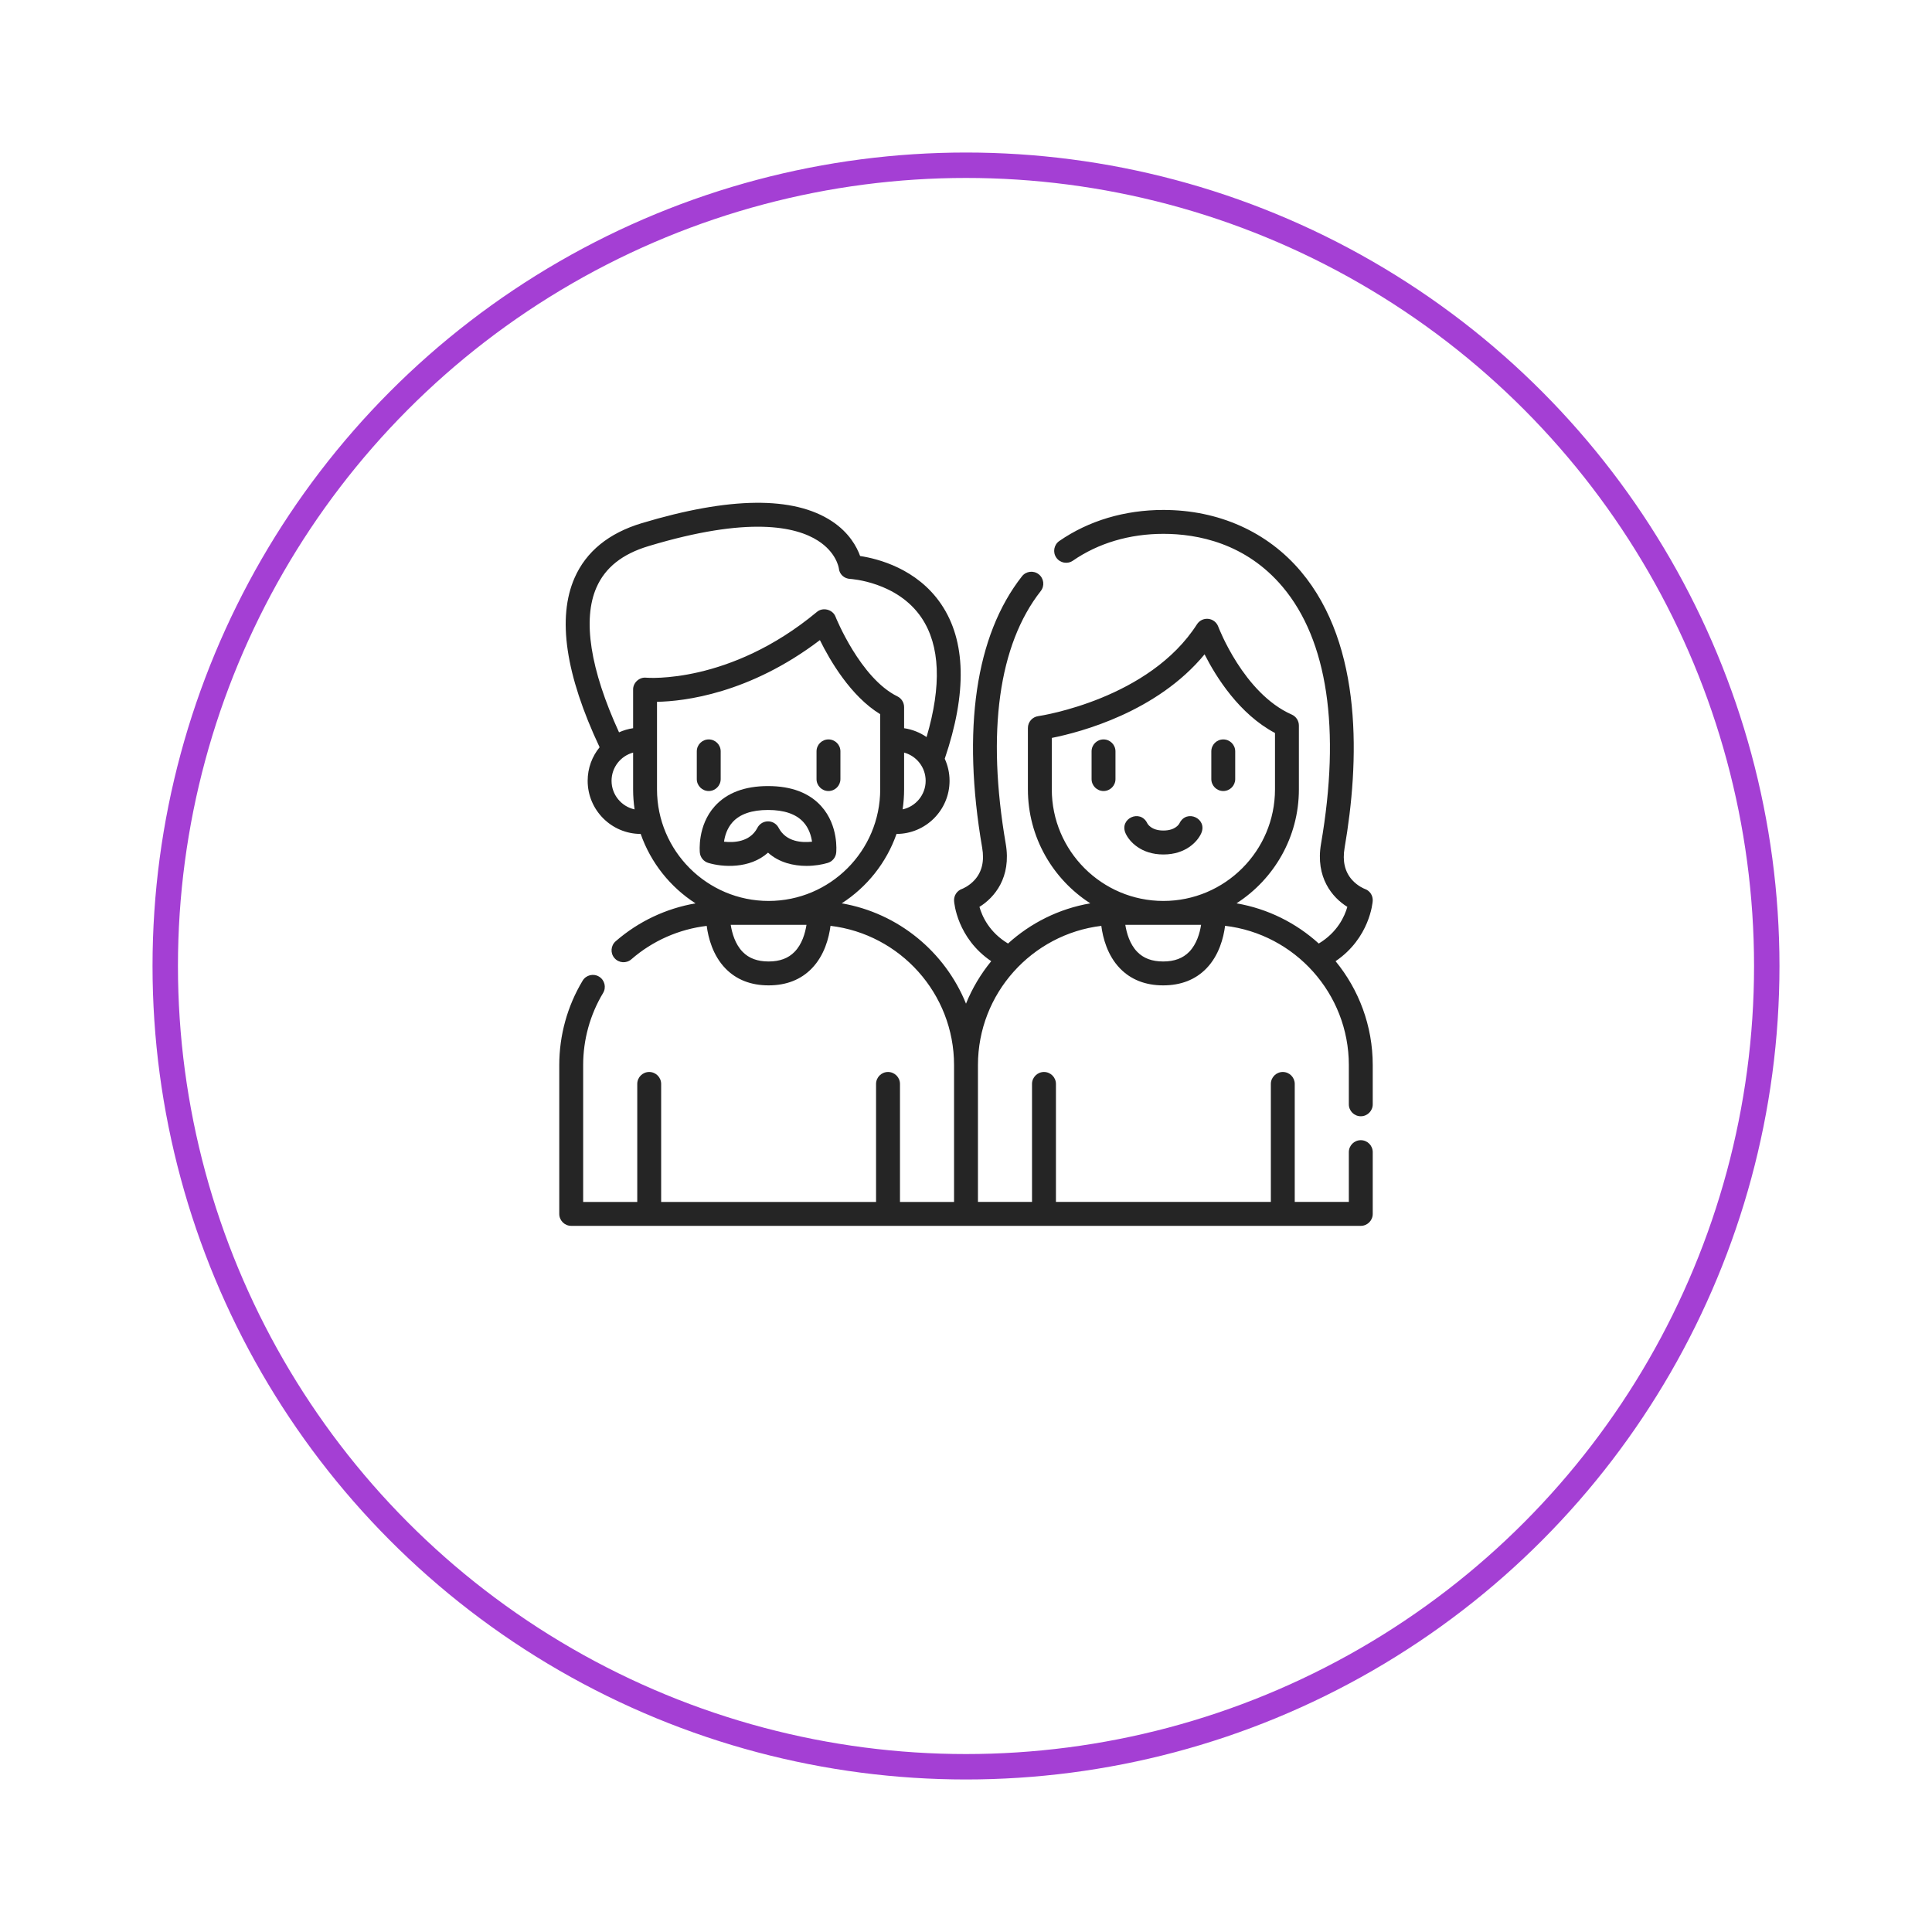 <svg width="76" height="76" viewBox="0 0 76 76" fill="none" xmlns="http://www.w3.org/2000/svg">
<g filter="url(#filter0_d_53_466)">
<circle cx="38" cy="34" r="32" fill="white"/>
<circle cx="38" cy="34" r="31.5" stroke="#A43FD4"/>
</g>
<path d="M27.88 31.117C28.14 31.117 28.35 30.906 28.35 30.647V29.557C28.35 29.297 28.14 29.087 27.88 29.087C27.62 29.087 27.41 29.297 27.41 29.557V30.647C27.41 30.906 27.62 31.117 27.88 31.117Z" fill="#252525"/>
<path d="M32.59 31.117C32.85 31.117 33.06 30.906 33.06 30.647V29.557C33.06 29.297 32.85 29.087 32.59 29.087C32.33 29.087 32.12 29.297 32.12 29.557V30.647C32.12 30.906 32.33 31.117 32.59 31.117Z" fill="#252525"/>
<path d="M32.563 33.944C32.744 33.889 32.875 33.731 32.894 33.543C32.899 33.5 32.996 32.479 32.306 31.714C31.832 31.188 31.128 30.922 30.212 30.922C29.296 30.922 28.592 31.188 28.118 31.714C27.428 32.479 27.526 33.5 27.53 33.543C27.55 33.731 27.68 33.889 27.861 33.944C28.417 34.113 29.492 34.189 30.212 33.541C30.651 33.936 31.221 34.062 31.726 34.062C32.049 34.062 32.346 34.01 32.563 33.944ZM30.636 32.576C30.629 32.562 30.622 32.55 30.614 32.537C30.529 32.396 30.377 32.31 30.212 32.31H30.212C30.048 32.31 29.895 32.396 29.81 32.537C29.802 32.55 29.795 32.562 29.789 32.576C29.494 33.123 28.873 33.154 28.481 33.11C28.513 32.885 28.598 32.586 28.817 32.343C29.105 32.024 29.574 31.862 30.212 31.862C30.846 31.862 31.314 32.022 31.602 32.338C31.824 32.58 31.91 32.882 31.943 33.11C31.55 33.154 30.93 33.122 30.636 32.576Z" fill="#252525"/>
<path d="M53.53 43.911C53.79 43.911 54 43.701 54 43.441V41.899C54 40.349 53.451 38.925 52.538 37.811C53.879 36.901 53.994 35.509 53.999 35.443C54.014 35.231 53.888 35.037 53.687 34.968C53.684 34.967 53.417 34.867 53.19 34.616C52.903 34.298 52.803 33.873 52.893 33.352C53.469 30.007 53.639 25.406 51.175 22.481C49.86 20.92 47.938 20.06 45.765 20.06C44.243 20.06 42.827 20.482 41.671 21.281C41.458 21.429 41.404 21.722 41.552 21.935C41.699 22.149 41.992 22.203 42.206 22.055C43.204 21.365 44.435 21 45.765 21C47.103 21 49.003 21.362 50.456 23.087C52.222 25.183 52.744 28.677 51.966 33.192C51.738 34.517 52.413 35.311 53.001 35.674C52.896 36.043 52.615 36.673 51.877 37.116C50.988 36.309 49.874 35.747 48.641 35.535C50.116 34.586 51.095 32.931 51.095 31.051V28.54C51.095 28.354 50.985 28.185 50.815 28.11C48.919 27.275 47.932 24.674 47.922 24.648C47.86 24.481 47.709 24.363 47.532 24.344C47.355 24.325 47.182 24.408 47.086 24.558C45.212 27.485 41.005 28.147 40.844 28.171C40.613 28.201 40.435 28.398 40.435 28.637V31.051C40.435 32.931 41.414 34.586 42.889 35.535C41.656 35.747 40.542 36.309 39.653 37.116C38.914 36.673 38.633 36.042 38.529 35.674C39.117 35.311 39.792 34.517 39.563 33.192C38.807 28.8 39.283 25.362 40.94 23.251C41.101 23.047 41.065 22.751 40.861 22.591C40.657 22.431 40.361 22.466 40.201 22.671C38.375 24.997 37.834 28.69 38.637 33.352C38.727 33.873 38.627 34.298 38.339 34.616C38.113 34.866 37.847 34.966 37.847 34.966C37.646 35.035 37.516 35.231 37.531 35.443C37.535 35.509 37.65 36.901 38.992 37.811C38.583 38.311 38.246 38.873 38 39.481C37.174 37.442 35.335 35.918 33.111 35.535C34.104 34.896 34.871 33.937 35.267 32.805C36.418 32.803 37.353 31.866 37.353 30.715C37.353 30.405 37.285 30.112 37.164 29.847C38.044 27.254 37.998 25.211 37.028 23.773C36.077 22.364 34.526 21.977 33.835 21.872C33.704 21.509 33.404 20.953 32.727 20.505C31.224 19.511 28.705 19.537 25.239 20.582C23.944 20.973 23.057 21.697 22.602 22.733C21.914 24.301 22.245 26.541 23.587 29.395C23.293 29.755 23.117 30.215 23.117 30.715C23.117 31.866 24.052 32.803 25.203 32.805C25.599 33.938 26.367 34.897 27.36 35.536C26.203 35.735 25.114 36.247 24.219 37.027C24.023 37.198 24.002 37.495 24.173 37.69C24.343 37.886 24.64 37.907 24.836 37.736C25.673 37.007 26.707 36.553 27.8 36.422C27.862 36.893 28.039 37.583 28.538 38.097C28.966 38.538 29.538 38.762 30.235 38.762C30.933 38.762 31.504 38.538 31.933 38.096C32.432 37.582 32.609 36.892 32.67 36.42C35.404 36.747 37.53 39.079 37.53 41.899V47.282H35.403V42.639C35.403 42.38 35.192 42.169 34.932 42.169C34.673 42.169 34.462 42.38 34.462 42.639V47.282H26.008V42.639C26.008 42.38 25.797 42.169 25.538 42.169C25.278 42.169 25.068 42.38 25.068 42.639V47.282H22.94V41.899C22.94 40.897 23.211 39.916 23.724 39.062C23.858 38.839 23.786 38.551 23.564 38.417C23.341 38.283 23.052 38.355 22.919 38.578C22.318 39.578 22 40.727 22 41.899V47.752C22 48.011 22.21 48.222 22.47 48.222H53.53C53.79 48.222 54 48.011 54 47.752V45.322C54 45.062 53.79 44.852 53.53 44.852C53.27 44.852 53.06 45.062 53.06 45.322V47.281H50.932V42.639C50.932 42.38 50.722 42.169 50.462 42.169C50.203 42.169 49.992 42.38 49.992 42.639V47.281H41.538V42.639C41.538 42.38 41.327 42.169 41.068 42.169C40.808 42.169 40.597 42.38 40.597 42.639V47.281H38.47V41.899C38.47 41.898 38.47 41.897 38.47 41.897C38.471 39.08 40.593 36.751 43.323 36.421C43.384 36.892 43.561 37.584 44.06 38.097C44.489 38.538 45.06 38.762 45.757 38.762C46.455 38.762 47.027 38.538 47.456 38.096C47.955 37.581 48.131 36.89 48.192 36.419C50.93 36.742 53.06 39.076 53.06 41.899V43.441C53.06 43.701 53.27 43.911 53.53 43.911ZM35.507 31.839C35.545 31.581 35.565 31.318 35.565 31.051V29.605C36.054 29.737 36.413 30.185 36.413 30.715C36.413 31.265 36.024 31.727 35.507 31.839ZM23.463 23.111C23.807 22.327 24.477 21.794 25.511 21.483C29.444 20.296 31.308 20.712 32.178 21.27C32.883 21.721 32.99 22.302 32.998 22.358C33.019 22.592 33.209 22.762 33.443 22.773C33.462 22.774 35.299 22.882 36.254 24.306C36.981 25.392 37.046 26.967 36.449 28.994C36.19 28.816 35.89 28.694 35.565 28.646V27.816C35.565 27.637 35.463 27.473 35.302 27.394C33.844 26.68 32.878 24.288 32.869 24.264C32.762 23.973 32.364 23.871 32.131 24.075C28.697 26.929 25.452 26.662 25.421 26.659C25.153 26.626 24.899 26.857 24.905 27.127V28.646C24.71 28.674 24.525 28.73 24.351 28.808C23.218 26.334 22.91 24.37 23.463 23.111ZM24.057 30.715C24.057 30.185 24.416 29.737 24.905 29.605V31.051C24.905 31.318 24.925 31.581 24.963 31.839C24.446 31.727 24.057 31.265 24.057 30.715ZM25.845 31.051V27.608C26.911 27.587 29.476 27.291 32.253 25.18C32.644 25.974 33.466 27.389 34.625 28.094V31.051C34.625 33.471 32.656 35.441 30.235 35.441C27.814 35.441 25.845 33.471 25.845 31.051ZM30.235 37.822C29.795 37.822 29.461 37.698 29.212 37.442C28.919 37.14 28.796 36.707 28.745 36.381H31.725C31.674 36.706 31.552 37.139 31.258 37.441C31.01 37.697 30.675 37.822 30.235 37.822ZM41.375 31.051V29.028C42.524 28.799 45.519 28.002 47.385 25.74C47.84 26.637 48.751 28.09 50.155 28.834V31.051C50.155 33.471 48.186 35.441 45.765 35.441C43.344 35.441 41.375 33.471 41.375 31.051ZM45.757 37.822C45.317 37.822 44.983 37.698 44.735 37.442C44.441 37.14 44.319 36.707 44.267 36.381H47.248C47.197 36.706 47.074 37.139 46.781 37.441C46.532 37.697 46.197 37.822 45.757 37.822Z" fill="#252525"/>
<path d="M43.41 29.087C43.15 29.087 42.94 29.297 42.94 29.557V30.647C42.94 30.906 43.15 31.117 43.41 31.117C43.67 31.117 43.88 30.906 43.88 30.647V29.557C43.88 29.297 43.669 29.087 43.41 29.087Z" fill="#252525"/>
<path d="M48.12 31.117C48.38 31.117 48.59 30.906 48.59 30.647V29.557C48.59 29.297 48.38 29.087 48.12 29.087C47.86 29.087 47.65 29.297 47.65 29.557V30.647C47.65 30.906 47.86 31.117 48.12 31.117Z" fill="#252525"/>
<path d="M47.251 32.785C47.515 32.202 46.678 31.813 46.399 32.384C46.385 32.413 46.244 32.671 45.765 32.671C45.286 32.671 45.145 32.413 45.131 32.384C44.852 31.813 44.015 32.202 44.279 32.785C44.425 33.106 44.887 33.613 45.765 33.613C46.643 33.613 47.105 33.106 47.251 32.785Z" fill="#252525"/>
<defs>
<filter id="filter0_d_53_466" x="0" y="0" width="76" height="76" filterUnits="userSpaceOnUse" color-interpolation-filters="sRGB">
<feFlood flood-opacity="0" result="BackgroundImageFix"/>
<feColorMatrix in="SourceAlpha" type="matrix" values="0 0 0 0 0 0 0 0 0 0 0 0 0 0 0 0 0 0 127 0" result="hardAlpha"/>
<feOffset dy="4"/>
<feGaussianBlur stdDeviation="3"/>
<feComposite in2="hardAlpha" operator="out"/>
<feColorMatrix type="matrix" values="0 0 0 0 0 0 0 0 0 0 0 0 0 0 0 0 0 0 0.1 0"/>
<feBlend mode="normal" in2="BackgroundImageFix" result="effect1_dropShadow_53_466"/>
<feBlend mode="normal" in="SourceGraphic" in2="effect1_dropShadow_53_466" result="shape"/>
</filter>
</defs>
</svg>
